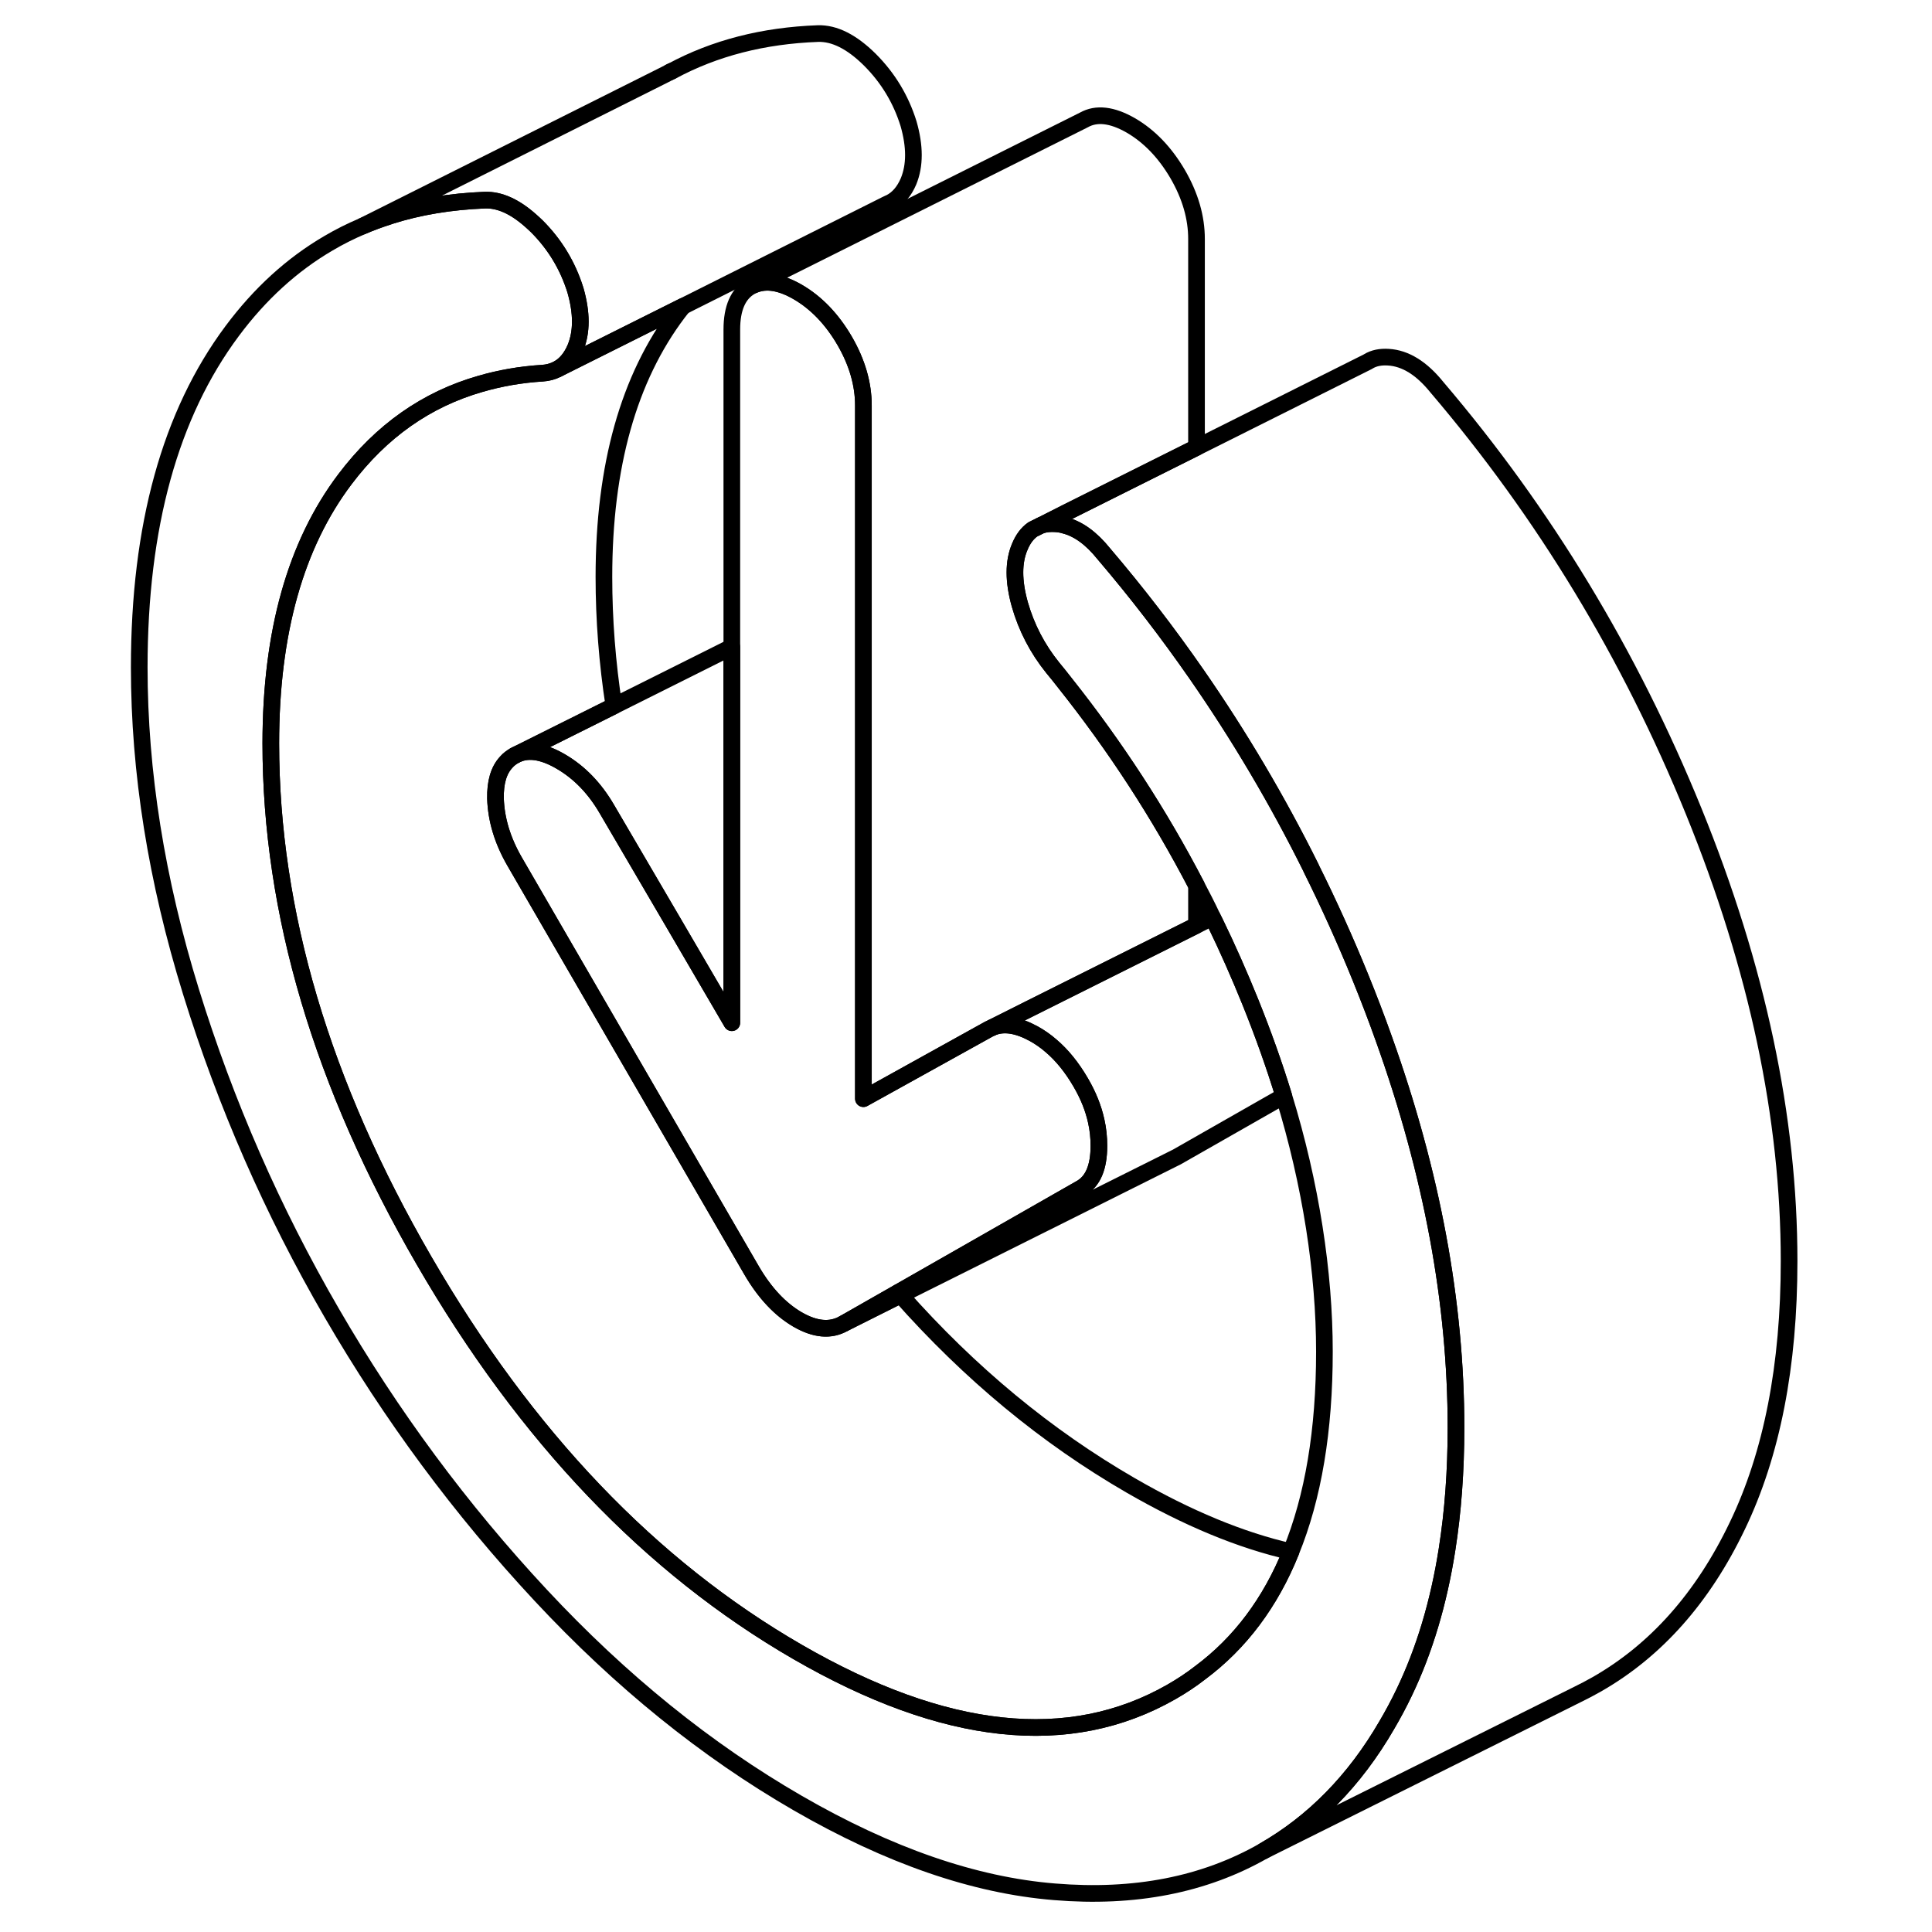 <svg width="48" height="48" viewBox="0 0 104 116" fill="none" xmlns="http://www.w3.org/2000/svg" stroke-width="1px"
     stroke-linecap="round" stroke-linejoin="round">
    <path d="M59.98 68.796C59.98 70.086 59.62 70.936 58.89 71.346L47.94 77.596L44.66 79.466C43.87 79.916 42.95 79.836 41.89 79.226C40.84 78.616 39.91 77.626 39.12 76.266L28.57 58.066L24.89 51.716C24.17 50.466 23.79 49.206 23.75 47.946C23.73 46.976 23.94 46.246 24.4 45.756C24.54 45.596 24.7 45.476 24.89 45.366C25.62 44.956 26.54 45.066 27.66 45.716C28.78 46.366 29.7 47.316 30.43 48.566L34.47 55.466L37.94 61.406V19.786C37.94 18.496 38.32 17.636 39.07 17.206L39.3 17.096C40.02 16.806 40.88 16.946 41.89 17.526C43.01 18.176 43.95 19.156 44.71 20.456C45.47 21.766 45.84 23.066 45.84 24.346V65.966L53.36 61.796L53.59 61.686C54.27 61.406 55.1 61.536 56.07 62.066C56.43 62.266 56.78 62.506 57.11 62.796C57.77 63.356 58.36 64.086 58.89 64.996C59.34 65.766 59.65 66.536 59.82 67.316C59.93 67.806 59.98 68.306 59.98 68.796Z" stroke="currentColor" stroke-linejoin="round"/>
    <path d="M47.94 77.596L44.66 79.466L48.07 77.756C48.03 77.706 47.98 77.646 47.94 77.596Z" stroke="currentColor" stroke-linejoin="round"/>
    <path d="M71.51 93.166C70.28 96.216 68.46 98.646 66.07 100.426C65.52 100.856 64.94 101.236 64.33 101.586C58.2 105.086 50.72 104.286 41.89 99.186C33.06 94.086 25.58 86.256 19.46 75.686C13.33 65.116 10.26 54.766 10.26 44.636C10.26 37.976 11.75 32.696 14.71 28.776C16.89 25.886 19.6 23.976 22.85 23.046C24.02 22.706 25.26 22.486 26.57 22.406C26.89 22.386 27.18 22.306 27.44 22.176L27.5 22.146L35.02 18.386C34.91 18.516 34.81 18.646 34.71 18.776C31.75 22.696 30.26 27.976 30.26 34.636C30.26 37.206 30.46 39.796 30.86 42.386L24.89 45.366C24.7 45.476 24.54 45.596 24.4 45.756C23.94 46.246 23.73 46.976 23.75 47.946C23.79 49.206 24.17 50.466 24.89 51.716L28.57 58.066L39.12 76.266C39.91 77.626 40.84 78.616 41.89 79.226C42.95 79.836 43.87 79.916 44.66 79.466L48.07 77.756C52.24 82.466 56.84 86.266 61.89 89.186C65.3 91.156 68.51 92.486 71.51 93.166Z" stroke="currentColor" stroke-linejoin="round"/>
    <path d="M81.42 85.716C81.42 88.326 81.24 90.766 80.88 93.046C80.38 96.236 79.52 99.096 78.31 101.616C77.98 102.306 77.63 102.956 77.26 103.586C75.33 106.916 72.85 109.426 69.86 111.136C66.3 113.166 62.12 113.986 57.31 113.586C52.5 113.196 47.36 111.416 41.89 108.256C36.42 105.096 31.28 100.946 26.47 95.786C21.66 90.626 17.48 84.976 13.92 78.836C10.36 72.706 7.55 66.276 5.47 59.556C3.39 52.836 2.36 46.346 2.36 40.066C2.36 31.596 4.22 24.866 7.94 19.876C9.6 17.646 11.53 15.886 13.72 14.606C14.38 14.216 15.06 13.876 15.77 13.576C16.27 13.356 16.8 13.166 17.33 12.996C17.34 12.996 17.37 12.986 17.41 12.966C19.17 12.406 21.07 12.096 23.11 12.016C23.99 11.986 24.9 12.396 25.85 13.236C25.98 13.346 26.1 13.466 26.23 13.586C27.31 14.666 28.09 15.946 28.55 17.426C28.94 18.786 28.94 19.936 28.55 20.886C28.3 21.476 27.95 21.896 27.5 22.146L27.44 22.176C27.18 22.306 26.89 22.386 26.57 22.406C25.26 22.486 24.02 22.706 22.85 23.046C19.6 23.976 16.89 25.886 14.71 28.776C11.75 32.696 10.26 37.976 10.26 44.636C10.26 54.766 13.33 65.116 19.46 75.686C25.58 86.256 33.06 94.086 41.89 99.186C50.72 104.286 58.2 105.086 64.33 101.586C64.94 101.236 65.52 100.856 66.07 100.426C68.46 98.646 70.28 96.216 71.51 93.166C72.85 89.886 73.52 85.886 73.52 81.156C73.52 76.426 72.71 71.106 71.08 65.806C70.51 63.946 69.84 62.066 69.07 60.156C68.41 58.526 67.7 56.916 66.94 55.356C66.9 55.266 66.85 55.166 66.8 55.076C66.5 54.426 66.17 53.796 65.84 53.166C63.6 48.856 60.96 44.806 57.94 41.006C57.7 40.696 57.46 40.396 57.21 40.096C56.29 38.956 55.63 37.686 55.23 36.286C54.84 34.886 54.84 33.736 55.23 32.826C55.42 32.366 55.68 32.016 56.01 31.786L56.49 31.546L56.54 31.526C56.79 31.456 57.06 31.426 57.36 31.446C57.55 31.456 57.75 31.486 57.94 31.546C58.75 31.756 59.53 32.326 60.27 33.246C62.25 35.566 64.11 37.986 65.84 40.476C68.4 44.166 70.7 48.046 72.72 52.116C72.72 52.126 72.73 52.136 72.73 52.146C73.79 54.276 74.78 56.466 75.69 58.706C76.19 59.936 76.66 61.166 77.09 62.376C79.98 70.446 81.42 78.226 81.42 85.716Z" stroke="currentColor" stroke-linejoin="round"/>
    <path d="M55.23 32.826C54.84 33.736 54.84 34.886 55.23 36.286C55.63 37.686 56.29 38.956 57.21 40.096C57.46 40.396 57.7 40.696 57.94 41.006C60.96 44.806 63.6 48.856 65.84 53.166V55.556L55.82 60.566L53.59 61.686L53.36 61.796L45.84 65.966V24.346C45.84 23.066 45.47 21.766 44.71 20.456C43.95 19.156 43.01 18.176 41.89 17.526C40.88 16.946 40.02 16.806 39.3 17.096L59.07 7.206C59.83 6.776 60.77 6.886 61.89 7.526C63.01 8.176 63.95 9.156 64.71 10.456C65.47 11.766 65.84 13.066 65.84 14.346V26.866L57.94 30.816L56.54 31.526L56.49 31.546L56.01 31.786C55.68 32.016 55.42 32.366 55.23 32.826Z" stroke="currentColor" stroke-linejoin="round"/>
    <path d="M48.55 10.886C48.29 11.496 47.92 11.926 47.45 12.166L47.4 12.186L47.21 12.276L35.02 18.386L27.5 22.146C27.95 21.896 28.3 21.476 28.55 20.886C28.94 19.936 28.94 18.786 28.55 17.426C28.09 15.946 27.31 14.666 26.23 13.586C26.1 13.466 25.98 13.346 25.85 13.236C24.9 12.396 23.99 11.986 23.11 12.016C21.07 12.096 19.17 12.406 17.41 12.966C17.37 12.986 17.34 12.996 17.33 12.996C16.8 13.166 16.27 13.356 15.77 13.576L33.93 4.476L34.22 4.326L34.32 4.276H34.33C36.91 2.886 39.83 2.136 43.11 2.016C44.1 1.986 45.14 2.506 46.23 3.586C47.31 4.666 48.09 5.946 48.55 7.426C48.94 8.786 48.94 9.936 48.55 10.886Z" stroke="currentColor" stroke-linejoin="round"/>
    <path d="M34.32 4.276C34.32 4.276 34.27 4.296 34.22 4.326" stroke="currentColor" stroke-linejoin="round"/>
    <path d="M101.42 75.716C101.42 81.996 100.39 87.296 98.31 91.616C96.24 95.936 93.42 99.106 89.86 101.136C89.49 101.346 89.11 101.546 88.72 101.736L69.86 111.136C72.85 109.426 75.33 106.916 77.26 103.586C77.63 102.956 77.98 102.306 78.31 101.616C79.52 99.096 80.38 96.236 80.88 93.046C81.24 90.766 81.42 88.326 81.42 85.716C81.42 78.226 79.98 70.446 77.09 62.376C76.66 61.166 76.19 59.936 75.69 58.706C74.78 56.466 73.79 54.276 72.73 52.146C72.73 52.136 72.72 52.126 72.72 52.116C70.7 48.046 68.4 44.166 65.84 40.476C64.11 37.986 62.25 35.566 60.27 33.246C59.53 32.326 58.75 31.756 57.94 31.546C57.75 31.486 57.55 31.456 57.36 31.446C57.06 31.426 56.79 31.456 56.54 31.526L57.94 30.816L65.84 26.866L76.13 21.716L76.16 21.696C76.49 21.496 76.89 21.416 77.36 21.446C78.38 21.506 79.35 22.106 80.27 23.246C86.73 30.826 91.87 39.316 95.69 48.706C99.51 58.096 101.42 67.096 101.42 75.716Z" stroke="currentColor" stroke-linejoin="round"/>
    <path d="M37.94 38.846V61.406L34.47 55.466L30.43 48.566C29.7 47.316 28.78 46.366 27.66 45.716C26.54 45.066 25.62 44.956 24.89 45.366L30.86 42.386L37.94 38.846Z" stroke="currentColor" stroke-linejoin="round"/>
    <path d="M71.08 65.806L64.66 69.466L64.4 69.596L48.07 77.756C48.03 77.706 47.98 77.646 47.94 77.596L58.89 71.346C59.62 70.936 59.98 70.086 59.98 68.796C59.98 68.306 59.93 67.806 59.82 67.316C59.65 66.536 59.34 65.766 58.89 64.996C58.36 64.086 57.77 63.356 57.11 62.796C56.78 62.506 56.43 62.266 56.07 62.066C55.1 61.536 54.27 61.406 53.59 61.686L55.82 60.566L65.84 55.556L66.8 55.076C66.85 55.166 66.9 55.266 66.94 55.356C67.7 56.916 68.41 58.526 69.07 60.156C69.84 62.066 70.51 63.946 71.08 65.806Z" stroke="currentColor" stroke-linejoin="round"/>
</svg>